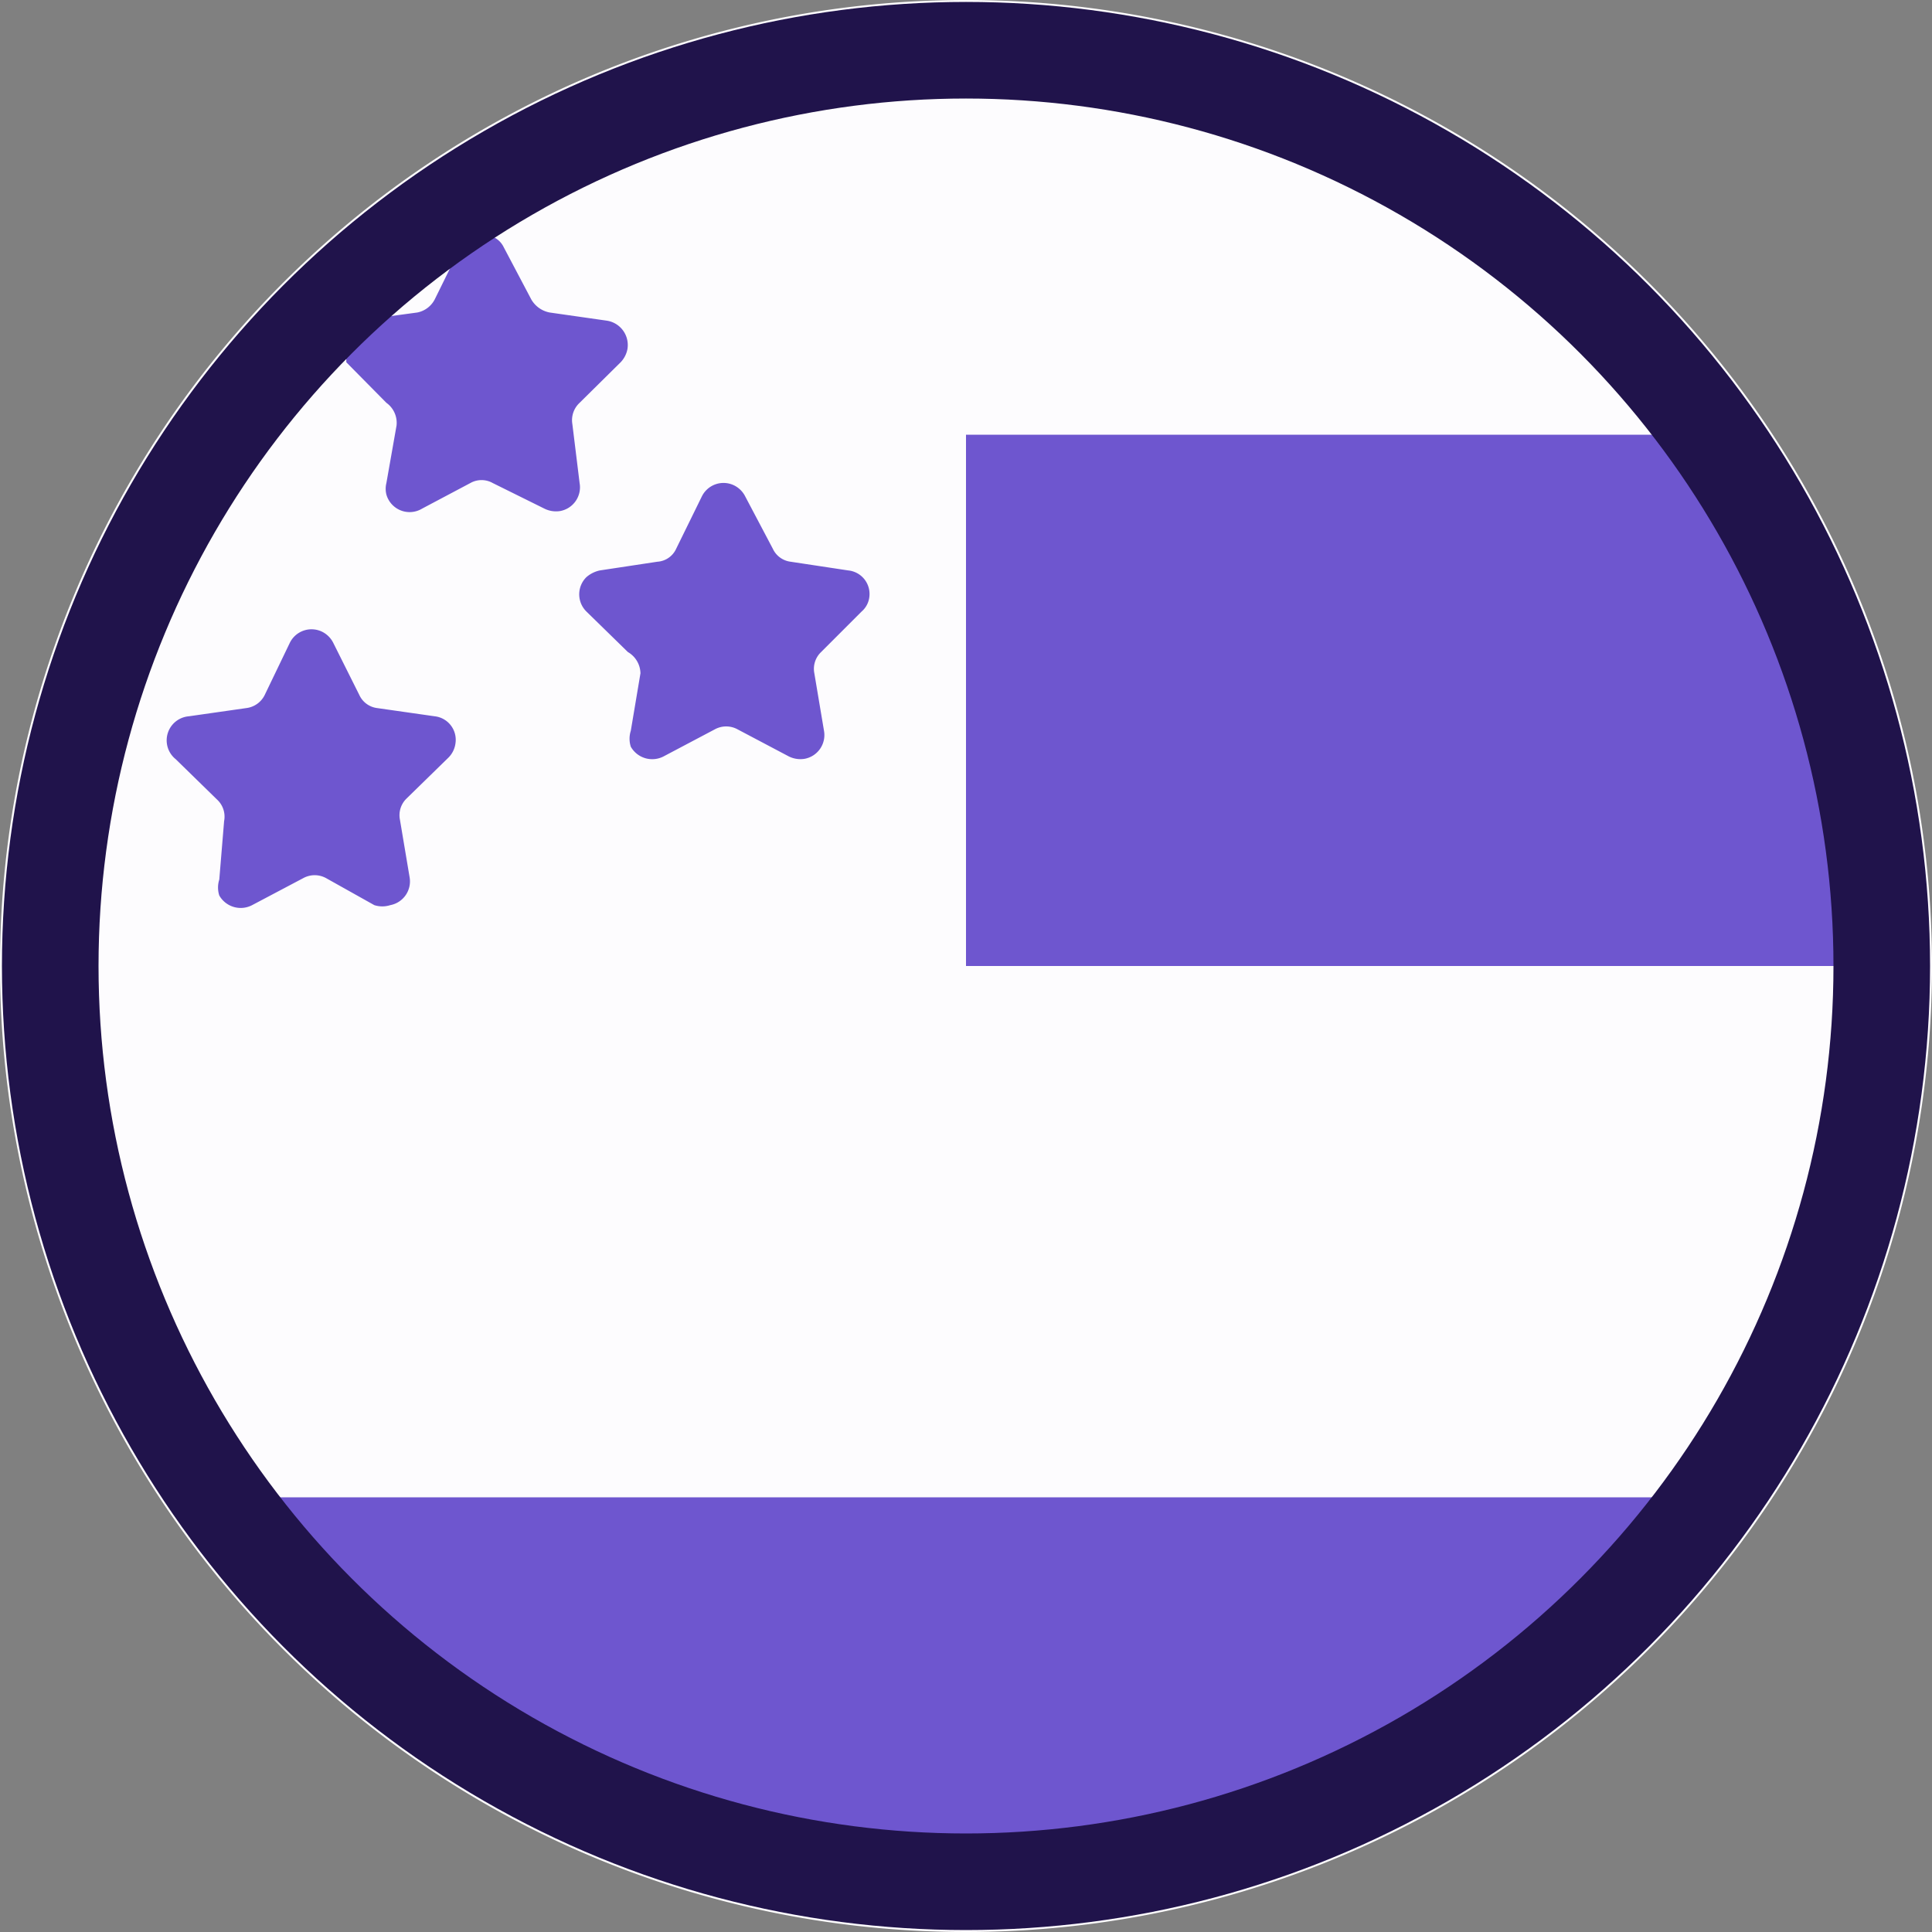 <svg xmlns="http://www.w3.org/2000/svg" viewBox="0 0 40 40"><rect x="0" y="0" width="40" height="40" fill="#808080" stroke="none"/><g id="Camada_2" data-name="Camada 2"><g id="Camada_1-2" data-name="Camada 1"><g id="Camada_2-2" data-name="Camada 2"><g id="Camada_1-2-2" data-name="Camada 1-2"><circle cx="20" cy="20" r="19.5" style="fill:#6e56cf"/><path d="M20,0A20,20,0,1,0,40,20,20,20,0,0,0,20,0ZM14,11.36l.53-1.08a.5.5,0,0,1,.67-.23.51.51,0,0,1,.23.23L16,11.36a.47.47,0,0,0,.37.27l1.19.18a.49.49,0,0,1,.44.54.47.47,0,0,1-.16.31L17,13.5a.48.48,0,0,0-.14.44l.2,1.19a.5.5,0,0,1-.4.58.54.54,0,0,1-.33-.05l-1.06-.56a.49.49,0,0,0-.47,0l-1.06.56a.51.51,0,0,1-.68-.2.54.54,0,0,1,0-.33l.2-1.19A.52.52,0,0,0,13,13.5l-.86-.84a.5.5,0,0,1,0-.71.62.62,0,0,1,.28-.14l1.19-.18A.46.46,0,0,0,14,11.36ZM7.45,6.64l.6-.09.59-.08A.52.52,0,0,0,9,6.2l.35-.71.18-.37a.5.5,0,0,1,.67-.22.45.45,0,0,1,.23.22L11,6.2a.56.56,0,0,0,.38.27l1.19.17a.51.51,0,0,1,.42.59.54.54,0,0,1-.14.27L12,8.34a.49.49,0,0,0-.15.44L12,10a.5.5,0,0,1-.4.58.54.54,0,0,1-.33-.05L10.2,10a.47.47,0,0,0-.46,0l-1,.53A.5.5,0,0,1,8,10.24.49.49,0,0,1,8,10l.21-1.19A.51.51,0,0,0,8,8.34L7.17,7.5V7.44a.49.49,0,0,1,.08-.7A.54.54,0,0,1,7.45,6.64ZM3.91,14.83l1.19-.17a.49.49,0,0,0,.38-.27L6,13.31a.5.5,0,0,1,.67-.23.51.51,0,0,1,.23.23l.54,1.08a.47.47,0,0,0,.37.27L9,14.83a.49.49,0,0,1,.43.56.51.51,0,0,1-.15.3l-.86.84a.48.48,0,0,0-.14.44l.2,1.19a.5.5,0,0,1-.4.58.54.54,0,0,1-.33,0l-1-.56a.49.49,0,0,0-.47,0l-1.06.56a.51.51,0,0,1-.68-.2.54.54,0,0,1,0-.33L4.64,17a.48.48,0,0,0-.14-.44l-.86-.84a.5.5,0,0,1,.27-.89ZM20,38A18,18,0,0,1,5.77,31H34.23A18,18,0,0,1,20,38Zm0-18V9H34.23A17.89,17.89,0,0,1,38,20Z" style="fill:#fdfcfe"/></g></g><circle cx="20" cy="20" r="18.96" style="fill:none;stroke:#20134b;stroke-miterlimit:10;stroke-width:2px"/></g></g></svg>